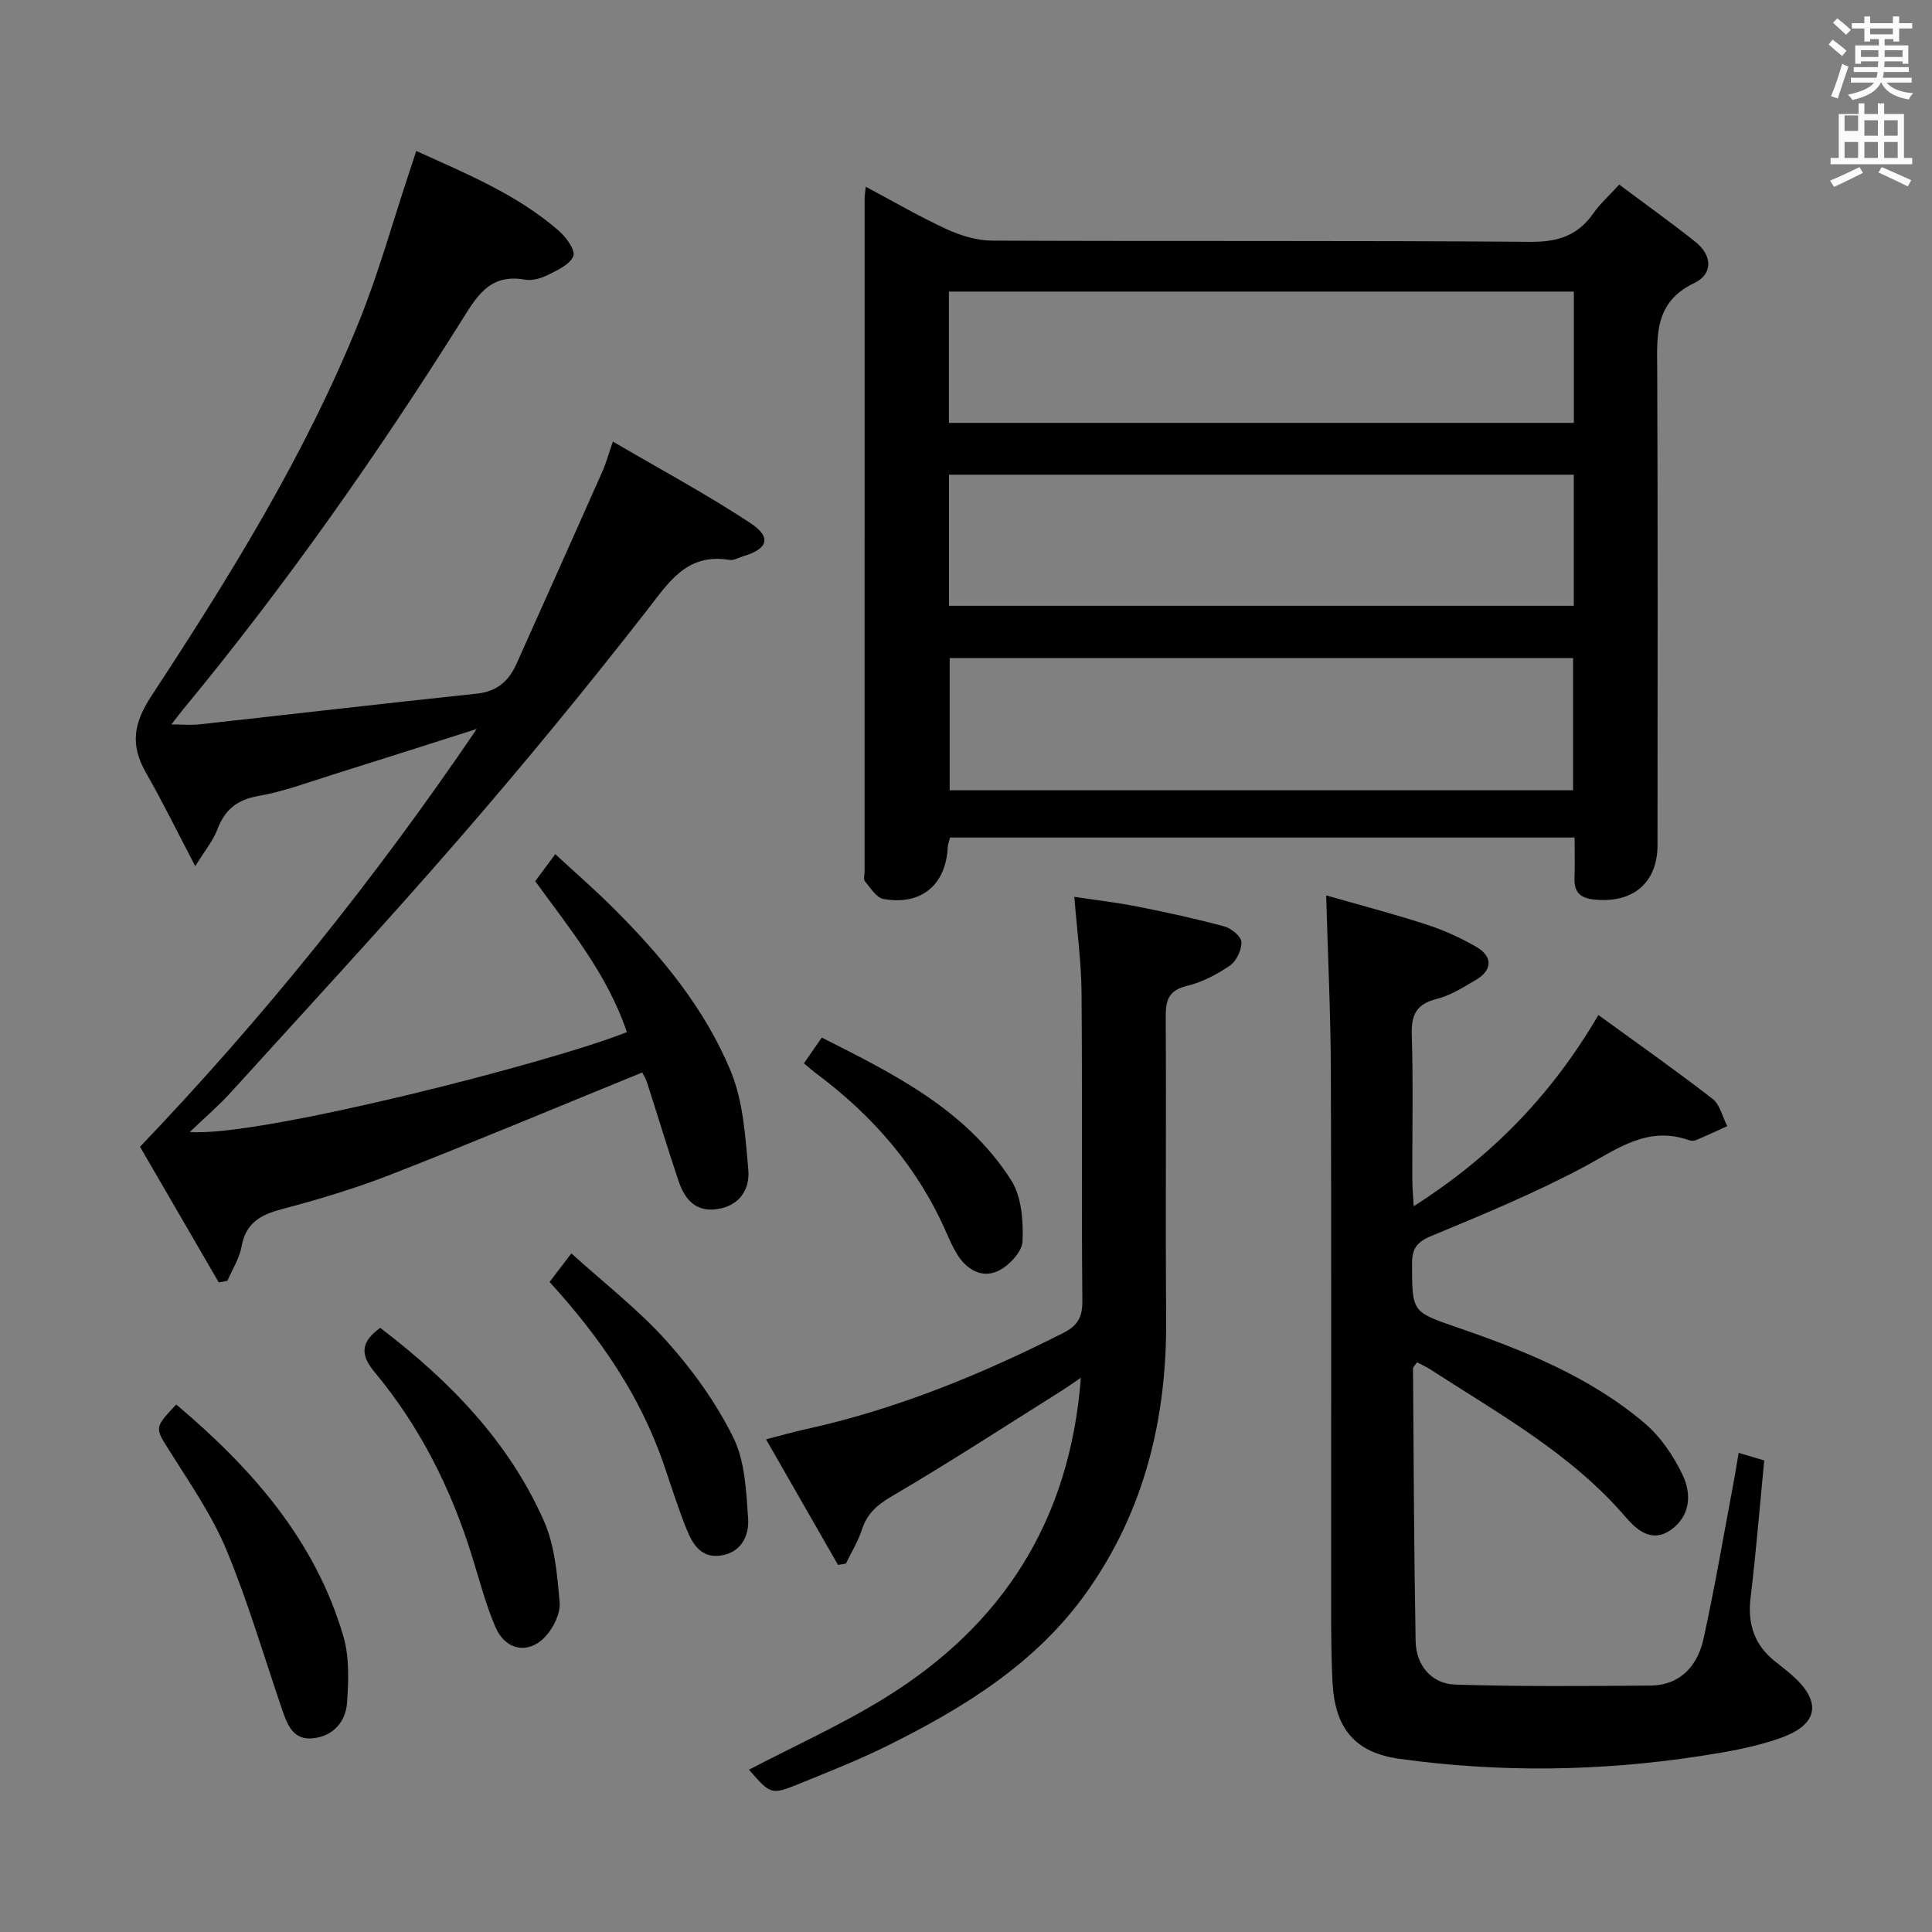 <svg enable-background="new 0 0 400 400" viewBox="0 0 400 400" xmlns="http://www.w3.org/2000/svg"><rect x="0" y="0" width="400" height="400" fill="#808080" stroke="none"/><path d="m378.6 9.2.8-1c.9.7 1.9 1.4 2.9 2.3l-.9 1.1c-1.1-.9-2-1.7-2.8-2.4zm.5 10.7c.9-2.1 1.6-4.3 2.3-6.7.4.2.8.4 1.3.6-.7 2.1-1.5 4.3-2.2 6.6zm.4-15.2.9-.9c1 .8 2 1.6 2.8 2.4l-1 1c-1-.9-1.9-1.8-2.7-2.5zm12.5-1.3h1.2v1.4h2.7v1.1h-2.7v2.7h-1.2v-.5h-1.8v1.3h4.9v3.8h-1.2v-.5h-3.7c0 .4-.1.9-.1 1.2h5.1v1h-5.2c0 .5-.1.9-.2 1.2h6v1h-5.2c1.1 1.3 2.9 2 5.5 2.2-.4.4-.7.8-.9 1.3-2.9-.5-4.8-1.6-5.7-3.5h-.1c-.8 1.7-2.7 2.9-5.9 3.6-.2-.4-.6-.8-.9-1.1 2.8-.6 4.6-1.4 5.4-2.5h-4.8v-1h5.3c.1-.3.2-.7.2-1.2h-4.9v-1h5c0-.4 0-.8.1-1.2h-3.6v.5h-1.2v-3.8h4.9v-1.3h-1.8v.5h-1.2v-2.7h-2.6v-1.1h2.6v-1.4h1.2v1.4h4.7v-1.4zm-6.7 8.4h3.6c0-.4 0-.9 0-1.4h-3.6zm1.9-4.7h4.7v-1.2h-4.7zm6.7 3.3h-3.7v1.4h3.7z" fill="#fafbfa"/><path d="m384.7 21.4h1.3v2.2h2.8v-2.2h1.3v2.2h4.1v9.1h1.7v1.3h-16.9v-1.3h1.7v-9.1h4.1v-2.2zm.3 13.2.7 1.2c-1.8.9-3.8 1.9-6 2.9-.2-.4-.5-.8-.8-1.3 2.4-1 4.4-2 6.1-2.8zm-3.1-7.5h2.8v-3.2h-2.8v4.2zm0 5.6h2.8v-3.3h-2.8zm4.1-4.6h2.8v-3.2h-2.8zm0 4.6h2.8v-3.3h-2.8zm3.6 1.9c2.1.9 4.1 1.8 6.1 2.7l-.7 1.3c-2.2-1.1-4.2-2-6.1-2.9zm3.3-9.7h-2.8v3.2h2.8zm-2.8 7.8h2.8v-3.3h-2.8z" fill="#fafbfa"/><g fill="#010000"><path d="m326 173.4c-43.57 0-86.34 0-129.3 0-.19.78-.45 1.38-.48 2-.38 7.8-5.47 12.11-13.3 10.73-1.47-.26-2.69-2.3-3.85-3.67-.33-.39-.07-1.29-.07-1.96 0-46.48 0-92.97.01-139.45 0-.5.09-.99.23-2.39 5.77 3.07 11.13 6.2 16.74 8.78 2.9 1.33 6.25 2.36 9.4 2.38 37.15.16 74.31-.04 111.46.25 5.74.05 9.87-1.32 13.1-5.97 1.31-1.89 3.09-3.46 5.3-5.88 5.27 3.94 10.63 7.76 15.77 11.85 3.5 2.78 3.71 6.65-.23 8.53-8.43 4.03-7.7 11.07-7.67 18.41.14 32.65.06 65.31.06 97.96 0 7.86-5.17 12.15-13.24 11.26-2.94-.32-4.08-1.71-3.95-4.56.11-2.61.02-5.25.02-8.27zm-.15-113.03c-43.39 0-86.28 0-129.39 0v27.18h129.39c0-9.18 0-17.97 0-27.18zm-.01 37.91c-43.4 0-86.28 0-129.36 0v27.14h129.36c0-9.18 0-17.98 0-27.14zm-.15 65.34c0-9.44 0-18.35 0-27.37-43.19 0-86.07 0-129.07 0v27.37z"/><path d="m110.81 182.45c1.24-1.68 2.42-3.27 4.15-5.61 4.05 3.74 7.99 7.18 11.7 10.85 10.11 10.02 19.24 20.97 24.67 34.18 2.56 6.23 2.99 13.47 3.6 20.32.35 4.01-1.76 7.44-6.43 8.14-4.58.68-6.77-2.13-8.03-5.87-2.27-6.76-4.33-13.59-6.52-20.37-.29-.91-.85-1.74-.99-2.04-17.46 7.12-34.62 14.31-51.94 21.09-7.39 2.89-15.05 5.19-22.73 7.22-4.41 1.17-7.41 2.87-8.28 7.73-.44 2.46-1.92 4.73-2.93 7.09-.59.11-1.19.22-1.78.34-5.37-9.25-10.74-18.5-16.31-28.09 25.49-26.68 48.45-55.19 69.72-86.51-10.73 3.41-20.31 6.49-29.91 9.49-5.06 1.58-10.08 3.48-15.27 4.38-4.48.78-6.99 2.86-8.54 6.97-.84 2.25-2.49 4.2-4.56 7.57-3.76-7.16-6.76-13.33-10.17-19.27-3.29-5.73-2.71-10.2 1.11-16.01 16.24-24.74 31.87-49.94 42.98-77.52 4.08-10.13 7.01-20.73 10.47-31.12.41-1.23.81-2.47 1.36-4.16 10.56 4.8 20.99 9.07 29.59 16.6 1.48 1.3 3.4 3.98 2.93 5.17-.68 1.72-3.23 2.88-5.19 3.87-1.43.72-3.3 1.28-4.81 1.01-7.52-1.35-10.13 3.71-13.45 8.98-17.48 27.75-36.32 54.55-57.22 79.85-.63.77-1.23 1.56-2.55 3.26 2.46 0 4.17.16 5.84-.02 19.14-2.11 38.27-4.34 57.42-6.36 4.16-.44 6.6-2.62 8.19-6.16 5.97-13.31 11.93-26.64 17.85-39.97.67-1.5 1.09-3.1 2.11-6.06 9.78 5.73 19.39 10.89 28.46 16.87 4.48 2.95 3.64 5.38-1.47 6.87-.95.28-1.97.91-2.86.76-8.85-1.45-12.52 4.61-17.16 10.55-12.47 16-25.37 31.7-38.66 47.02-15.48 17.84-31.54 35.18-47.41 52.68-2.52 2.78-5.41 5.23-8.49 8.19 13.9 1.17 74.64-14.32 90.48-20.67-3.94-11.8-11.72-21.28-18.97-31.24z"/><path d="m330.93 210.15c8.15 5.92 16.02 11.45 23.62 17.34 1.55 1.2 2.07 3.74 3.06 5.67-2.15.97-4.29 1.97-6.46 2.89-.42.18-1.04.16-1.48.01-8.66-3.07-14.96 1.95-22.01 5.69-10.1 5.35-20.73 9.76-31.31 14.14-3.02 1.25-4.01 2.62-4 5.75.02 10.03-.06 9.95 9.38 13.2 13.88 4.78 27.5 10.23 38.82 19.86 3.3 2.81 5.97 6.77 7.84 10.72 1.83 3.85 1.63 8.37-2.38 11.27-3.98 2.87-7.14.09-9.48-2.64-11.29-13.14-26.24-21.35-40.45-30.56-.82-.53-1.73-.93-2.69-1.44-.36.54-.84.92-.84 1.3.13 18.81.2 37.62.54 56.43.09 5.04 3.3 8.85 8.25 9 13.42.42 26.87.31 40.3.2 6.3-.05 9.84-4.12 11.07-9.75 2.35-10.69 4.17-21.49 6.2-32.24.36-1.92.66-3.85 1.06-6.19 1.94.58 3.44 1.02 5.29 1.57-.93 9.62-1.69 19.03-2.82 28.41-.66 5.46.79 9.82 5.1 13.22 1.18.93 2.36 1.85 3.49 2.84 6.11 5.37 5.55 10.1-2.14 12.9-5.4 1.97-11.22 2.96-16.94 3.84-20.66 3.17-41.42 3.44-62.12.58-9.37-1.29-13.47-6.34-13.95-15.94-.36-7.31-.27-14.65-.28-21.98-.02-34.83.07-69.66-.06-104.48-.04-11.77-.61-23.54-.97-36.38 6.87 1.97 13.81 3.78 20.61 5.99 3.62 1.17 7.17 2.75 10.46 4.66 3.49 2.03 3.36 4.85-.11 6.87-2.57 1.51-5.21 3.2-8.04 3.91-4.17 1.04-5.32 3.2-5.2 7.35.31 9.99.09 19.99.11 29.99 0 1.6.16 3.2.29 5.59 16.07-10.25 28.45-22.89 38.24-39.59z"/><path d="m155.06 366.4c9.4-4.91 19.12-9.29 28.11-14.84 24.32-15 38.35-36.65 40.61-66.3-1.62 1.09-2.75 1.9-3.92 2.64-11.68 7.33-23.24 14.87-35.13 21.83-3.1 1.82-5.2 3.6-6.29 6.98-.79 2.44-2.19 4.69-3.31 7.02-.54.09-1.08.18-1.63.27-4.83-8.42-9.65-16.84-14.9-26 3.14-.81 5.58-1.52 8.05-2.06 18.8-4.11 36.43-11.33 53.53-19.99 2.84-1.44 3.94-3.17 3.91-6.52-.19-21.32.01-42.65-.17-63.97-.05-6.28-.92-12.55-1.49-19.78 4.2.64 8.67 1.15 13.08 2.02 6.02 1.19 12.03 2.5 17.95 4.1 1.45.39 3.51 2.06 3.56 3.21.07 1.64-1.03 3.98-2.39 4.91-2.69 1.85-5.78 3.45-8.93 4.21-3.82.93-4.37 3.04-4.35 6.43.12 20.82-.07 41.65.09 62.47.16 20.51-4.43 39.62-16.38 56.51-10.51 14.85-25.55 24.07-41.47 31.96-5.79 2.87-11.84 5.25-17.84 7.7-6.09 2.49-6.12 2.41-10.69-2.8z"/><path d="m36.49 290.79c15.67 13.23 28.76 28.08 34.6 47.98 1.26 4.31 1.08 9.2.76 13.77-.27 3.92-2.86 6.89-6.99 7.35-4.29.48-5.44-2.99-6.55-6.23-3.75-10.97-7-22.16-11.46-32.84-2.98-7.14-7.5-13.67-11.65-20.27-3.13-4.98-3.37-4.83 1.29-9.76z"/><path d="m78.72 274.92c14.31 10.9 26.58 23.46 33.88 39.95 2.27 5.12 2.77 11.17 3.26 16.86.2 2.28-1.25 5.25-2.89 7.04-3.53 3.85-8.32 2.96-10.42-1.96-2.01-4.7-3.3-9.71-4.82-14.61-4.33-13.94-10.76-26.8-20.11-38.04-3-3.59-3.08-6.22 1.1-9.24z"/><path d="m113.78 265.42c1.26-1.65 2.44-3.19 4.51-5.92 6.8 6.16 13.88 11.63 19.74 18.17 5.37 5.99 10.23 12.75 13.78 19.92 2.44 4.92 2.68 11.11 3.08 16.79.24 3.49-1.35 7.02-5.62 7.67-4.18.64-5.92-2.45-7.18-5.59-1.72-4.3-3.11-8.74-4.61-13.13-4.9-14.38-13.35-26.58-23.7-37.91z"/><path d="m166.44 220.15c1.31-1.89 2.34-3.37 3.7-5.33 14.94 7.54 29.87 14.92 39.18 29.48 2.19 3.42 2.58 8.48 2.38 12.72-.1 2.21-2.9 5.16-5.19 6.18-3.29 1.47-6.45-.38-8.37-3.56-.86-1.41-1.55-2.93-2.21-4.45-5.87-13.46-15.14-24.12-26.81-32.84-.8-.58-1.53-1.24-2.68-2.2z"/></g></svg>